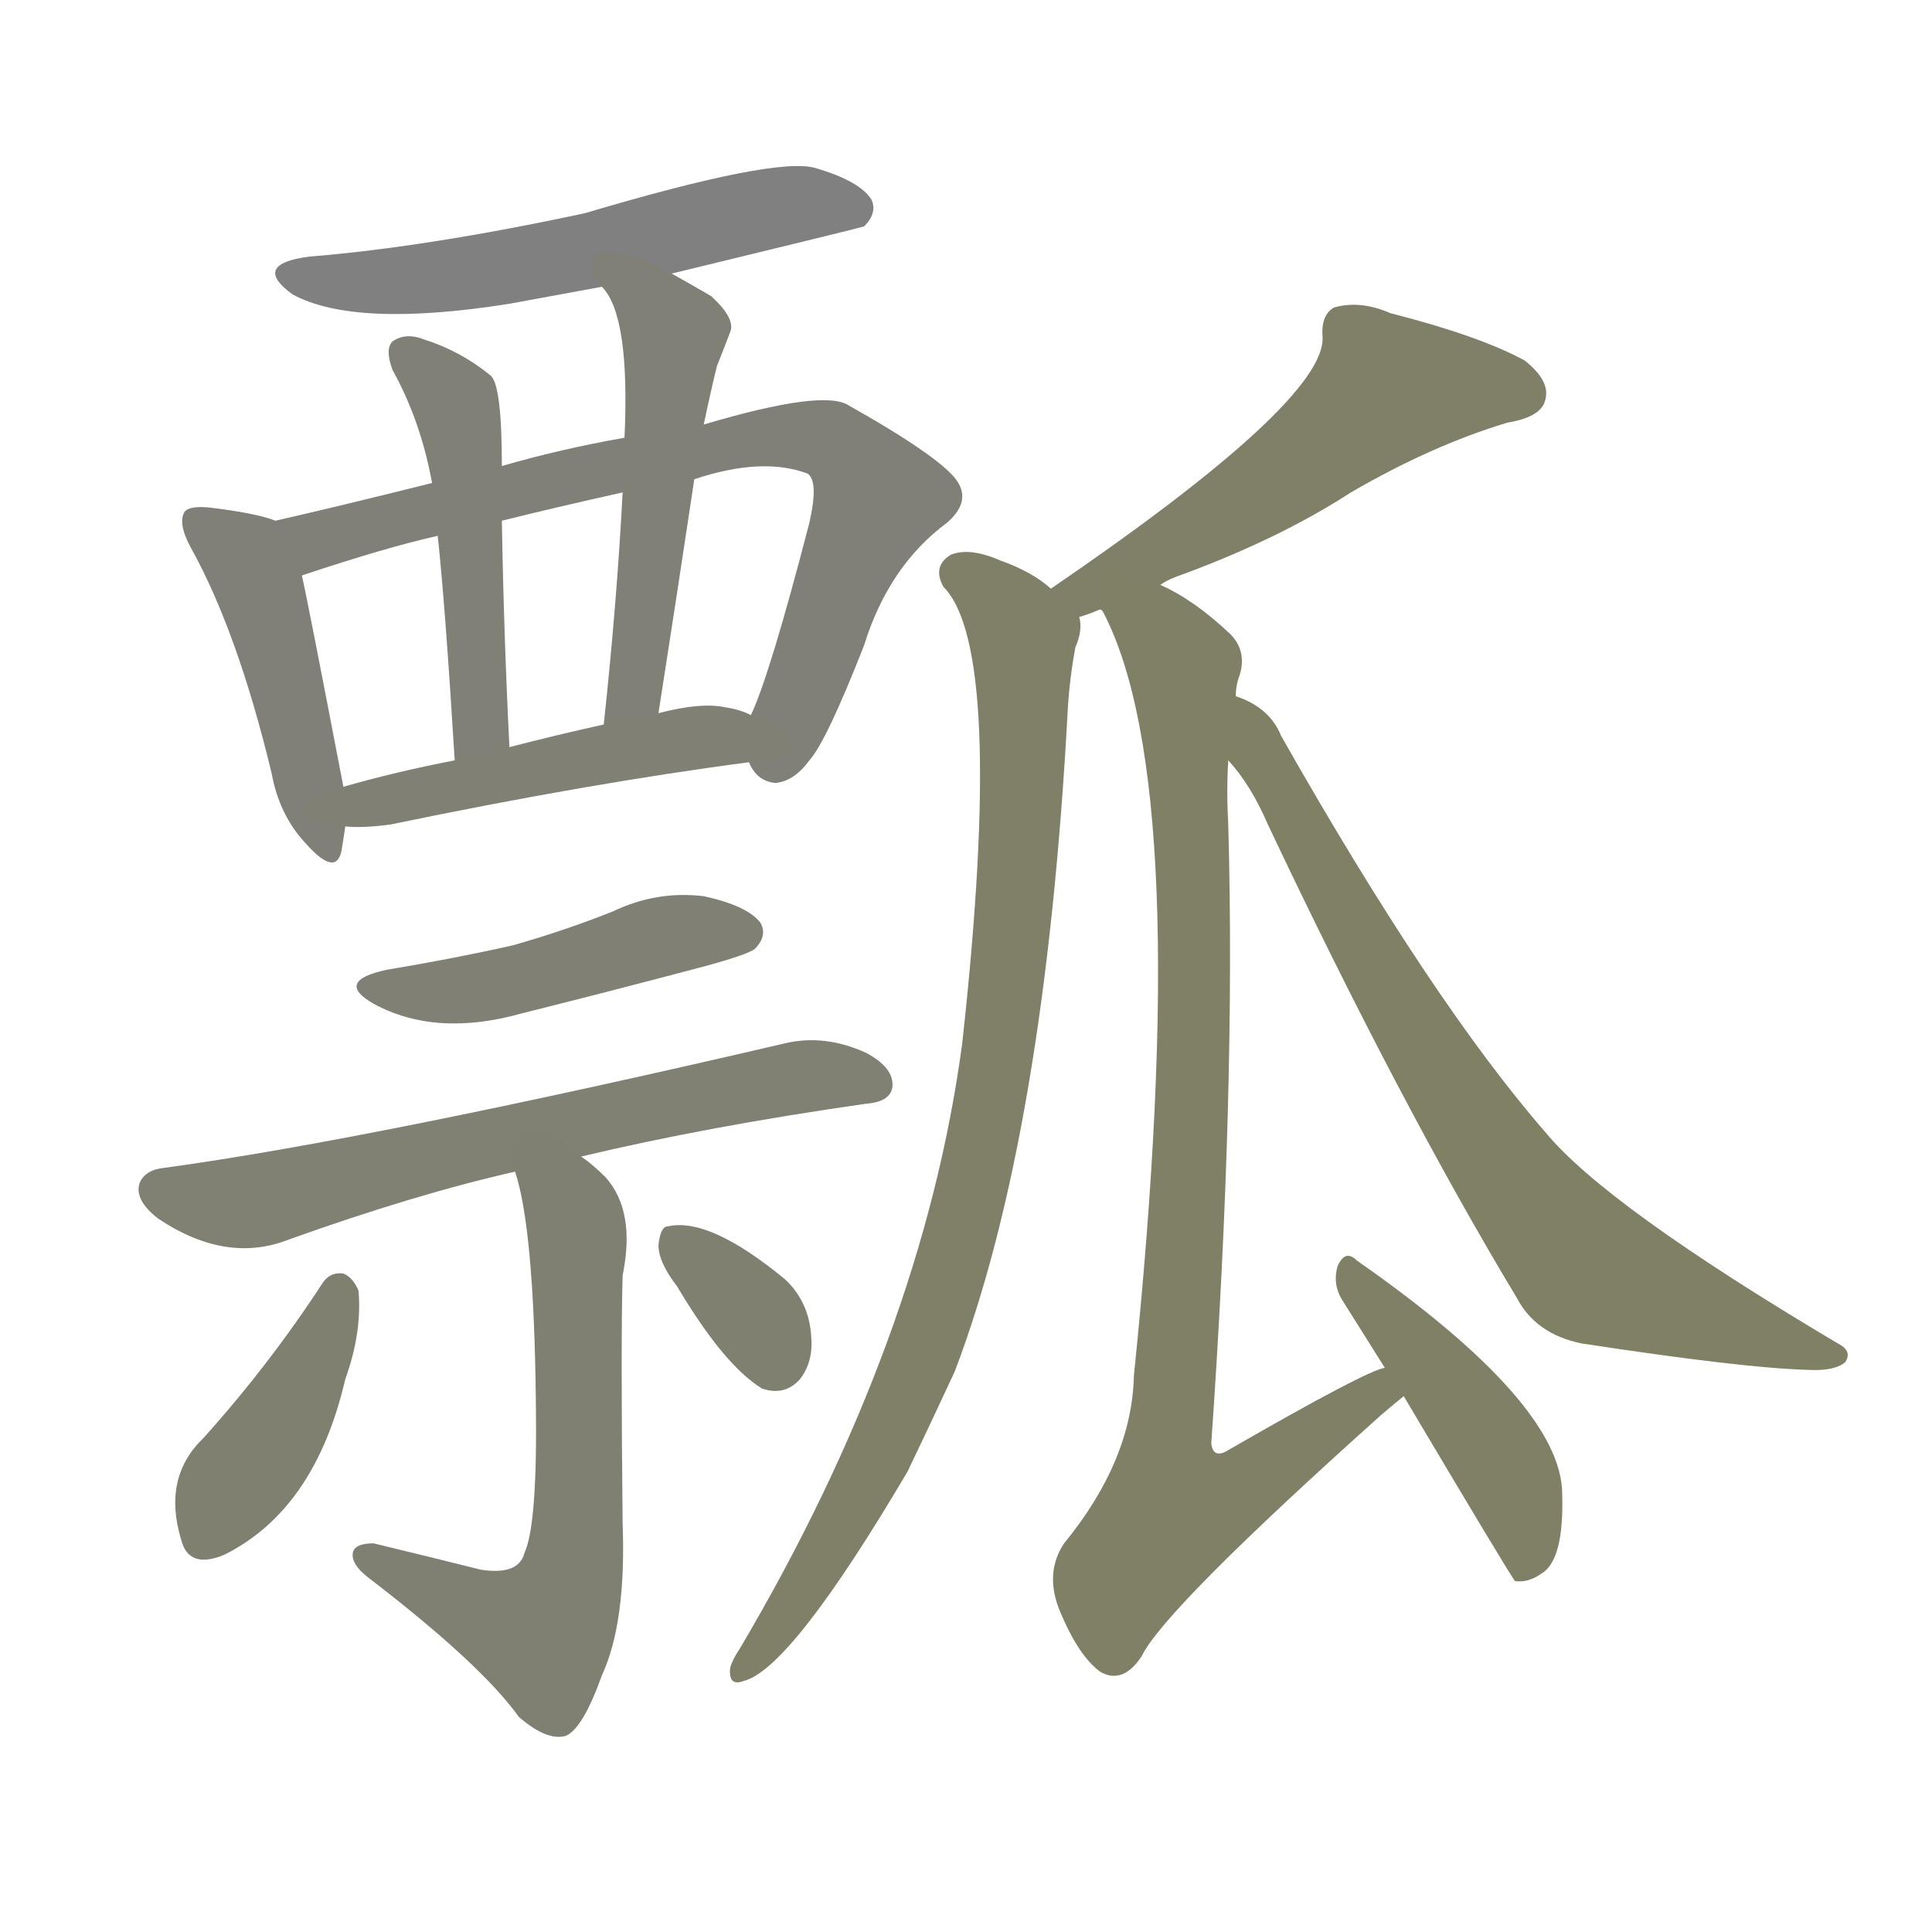 <svg version="1.1" viewBox="0 0 1024 1024" xmlns="http://www.w3.org/2000/svg">
  
  <g transform="scale(1, -1) translate(0, -900)">
    <style type="text/css">
        .stroke1 {fill: #808080;}
        .stroke2 {fill: #808079;}
        .stroke3 {fill: #808078;}
        .stroke4 {fill: #808077;}
        .stroke5 {fill: #808076;}
        .stroke6 {fill: #808075;}
        .stroke7 {fill: #808074;}
        .stroke8 {fill: #808073;}
        .stroke9 {fill: #808072;}
        .stroke10 {fill: #808071;}
        .stroke11 {fill: #808070;}
        .stroke12 {fill: #808069;}
        .stroke13 {fill: #808068;}
        .stroke14 {fill: #808067;}
        .stroke15 {fill: #808066;}
        .stroke16 {fill: #808065;}
        .stroke17 {fill: #808064;}
        .stroke18 {fill: #808063;}
        .stroke19 {fill: #808062;}
        .stroke20 {fill: #808061;}
        text {
            font-family: Helvetica;
            font-size: 50px;
            fill: #808060;
            paint-order: stroke;
            stroke: #000000;
            stroke-width: 4px;
            stroke-linecap: butt;
            stroke-linejoin: miter;
            font-weight: 800;
        }
    </style>

    <path d="M 356 755 Q 455 779 458 780 Q 465 787 462 794 Q 456 804 432 811 Q 411 817 310 787 Q 226 769 164 764 Q 133 760 155 744 Q 188 726 270 739 Q 292 743 319 748 L 356 755 Z" class="stroke1"/>
    <path d="M 146 624 Q 136 628 111 631 Q 101 632 98 629 Q 94 623 101 610 Q 126 565 144 490 Q 148 468 162 453 Q 178 435 181 449 Q 182 455 183 462 L 182 483 Q 163 582 160 595 C 154 621 154 621 146 624 Z" class="stroke2"/>
    <path d="M 397 496 Q 401 486 411 485 Q 421 486 429 497 Q 438 507 458 558 Q 471 600 502 623 Q 517 636 504 649 Q 491 662 450 685 Q 437 694 373 675 L 331 668 Q 297 662 266 653 L 229 644 Q 181 632 146 624 C 117 617 131 586 160 595 Q 205 610 232 616 L 266 624 Q 294 631 330 639 L 368 646 Q 404 658 428 649 Q 434 645 429 623 Q 408 542 398 521 C 391 502 391 502 397 496 Z" class="stroke3"/>
    <path d="M 266 653 Q 266 696 260 701 Q 244 714 225 720 Q 215 724 208 719 Q 204 715 208 704 Q 223 677 229 644 L 232 616 Q 236 579 241 497 C 243 467 271 474 270 504 Q 267 564 266 624 L 266 653 Z" class="stroke4"/>
    <path d="M 373 675 Q 377 694 380 706 Q 384 716 387 724 Q 390 731 377 743 Q 365 750 356 755 C 330 770 302 773 319 748 Q 334 733 331 668 L 330 639 Q 327 581 320 516 C 317 486 344 492 349 522 Q 359 586 368 646 L 373 675 Z" class="stroke5"/>
    <path d="M 183 462 Q 192 461 207 463 Q 313 485 397 496 C 427 500 426 510 398 521 Q 392 524 385 525 Q 372 528 349 522 L 320 516 Q 293 510 270 504 L 241 497 Q 210 491 182 483 C 153 475 153 463 183 462 Z" class="stroke6"/>
    <path d="M 205 386 Q 177 380 198 368 Q 231 350 277 363 Q 325 375 374 388 Q 396 394 400 397 Q 407 404 403 411 Q 396 420 373 425 Q 348 428 325 417 Q 300 407 272 399 Q 241 392 205 386 Z" class="stroke7"/>
    <path d="M 308 287 Q 375 303 459 315 Q 472 316 473 324 Q 474 334 459 342 Q 437 352 416 347 Q 197 296 87 281 Q 77 280 74 273 Q 71 264 84 254 Q 120 230 153 243 Q 220 267 273 279 L 308 287 Z" class="stroke8"/>
    <path d="M 273 279 Q 283 249 284 158 Q 285 92 278 77 Q 275 65 255 68 Q 227 75 198 82 Q 188 82 187 77 Q 186 71 195 64 Q 255 18 275 -10 Q 290 -23 300 -20 Q 309 -16 319 12 Q 332 40 330 93 Q 329 190 330 224 Q 337 258 321 276 Q 314 283 308 287 C 285 306 265 308 273 279 Z" class="stroke9"/>
    <path d="M 171 220 Q 143 177 108 138 Q 86 117 96 84 Q 100 68 119 76 Q 167 100 183 169 Q 192 194 190 216 Q 187 223 182 225 Q 175 226 171 220 Z" class="stroke10"/>
    <path d="M 359 218 Q 384 176 404 164 Q 416 160 424 169 Q 431 178 430 191 Q 429 210 416 222 Q 376 255 354 250 Q 350 250 349 240 Q 349 231 359 218 Z" class="stroke11"/>
    <path d="M 615 590 Q 619 593 628 596 Q 679 615 716 639 Q 759 664 799 676 Q 817 679 819 688 Q 822 698 808 709 Q 784 722 737 734 Q 721 741 707 737 Q 700 733 701 721 Q 702 687 557 588 C 532 571 544 563 572 573 Q 576 574 583 577 L 615 590 Z" class="stroke12"/>
    <path d="M 557 588 Q 547 597 530 603 Q 514 610 504 606 Q 494 600 500 589 Q 533 556 510 347 Q 489 190 392 26 Q 388 20 387 16 Q 386 6 394 9 Q 419 15 481 120 Q 493 145 506 173 Q 554 299 566 525 Q 567 541 570 557 Q 574 566 572 573 C 573 578 573 578 557 588 Z" class="stroke13"/>
    <path d="M 655 531 Q 655 537 657 542 Q 661 555 652 564 Q 633 582 615 590 C 589 605 570 604 583 577 Q 584 577 585 575 Q 633 482 601 171 Q 600 126 564 82 Q 554 67 561 48 Q 571 23 583 14 Q 595 7 605 22 Q 617 47 732 150 Q 739 156 744 160 C 767 179 762 187 734 175 Q 725 174 652 132 Q 643 126 642 135 Q 655 321 651 463 Q 650 481 651 497 L 655 531 Z" class="stroke14"/>
    <path d="M 744 160 Q 801 64 803 62 Q 810 61 817 66 Q 829 73 828 108 Q 828 156 719 232 Q 713 238 709 229 Q 706 219 712 210 Q 722 194 734 175 L 744 160 Z" class="stroke15"/>
    <path d="M 651 497 Q 663 484 672 463 Q 742 315 804 212 Q 814 193 838 188 Q 923 175 957 174 Q 972 173 978 178 Q 982 184 974 188 Q 851 261 819 300 Q 759 369 679 510 Q 673 525 655 531 C 628 545 633 521 651 497 Z" class="stroke16"/>
    
    
    
    
    
    
    
    
    
    
    
    
    
    
    
    </g>
</svg>